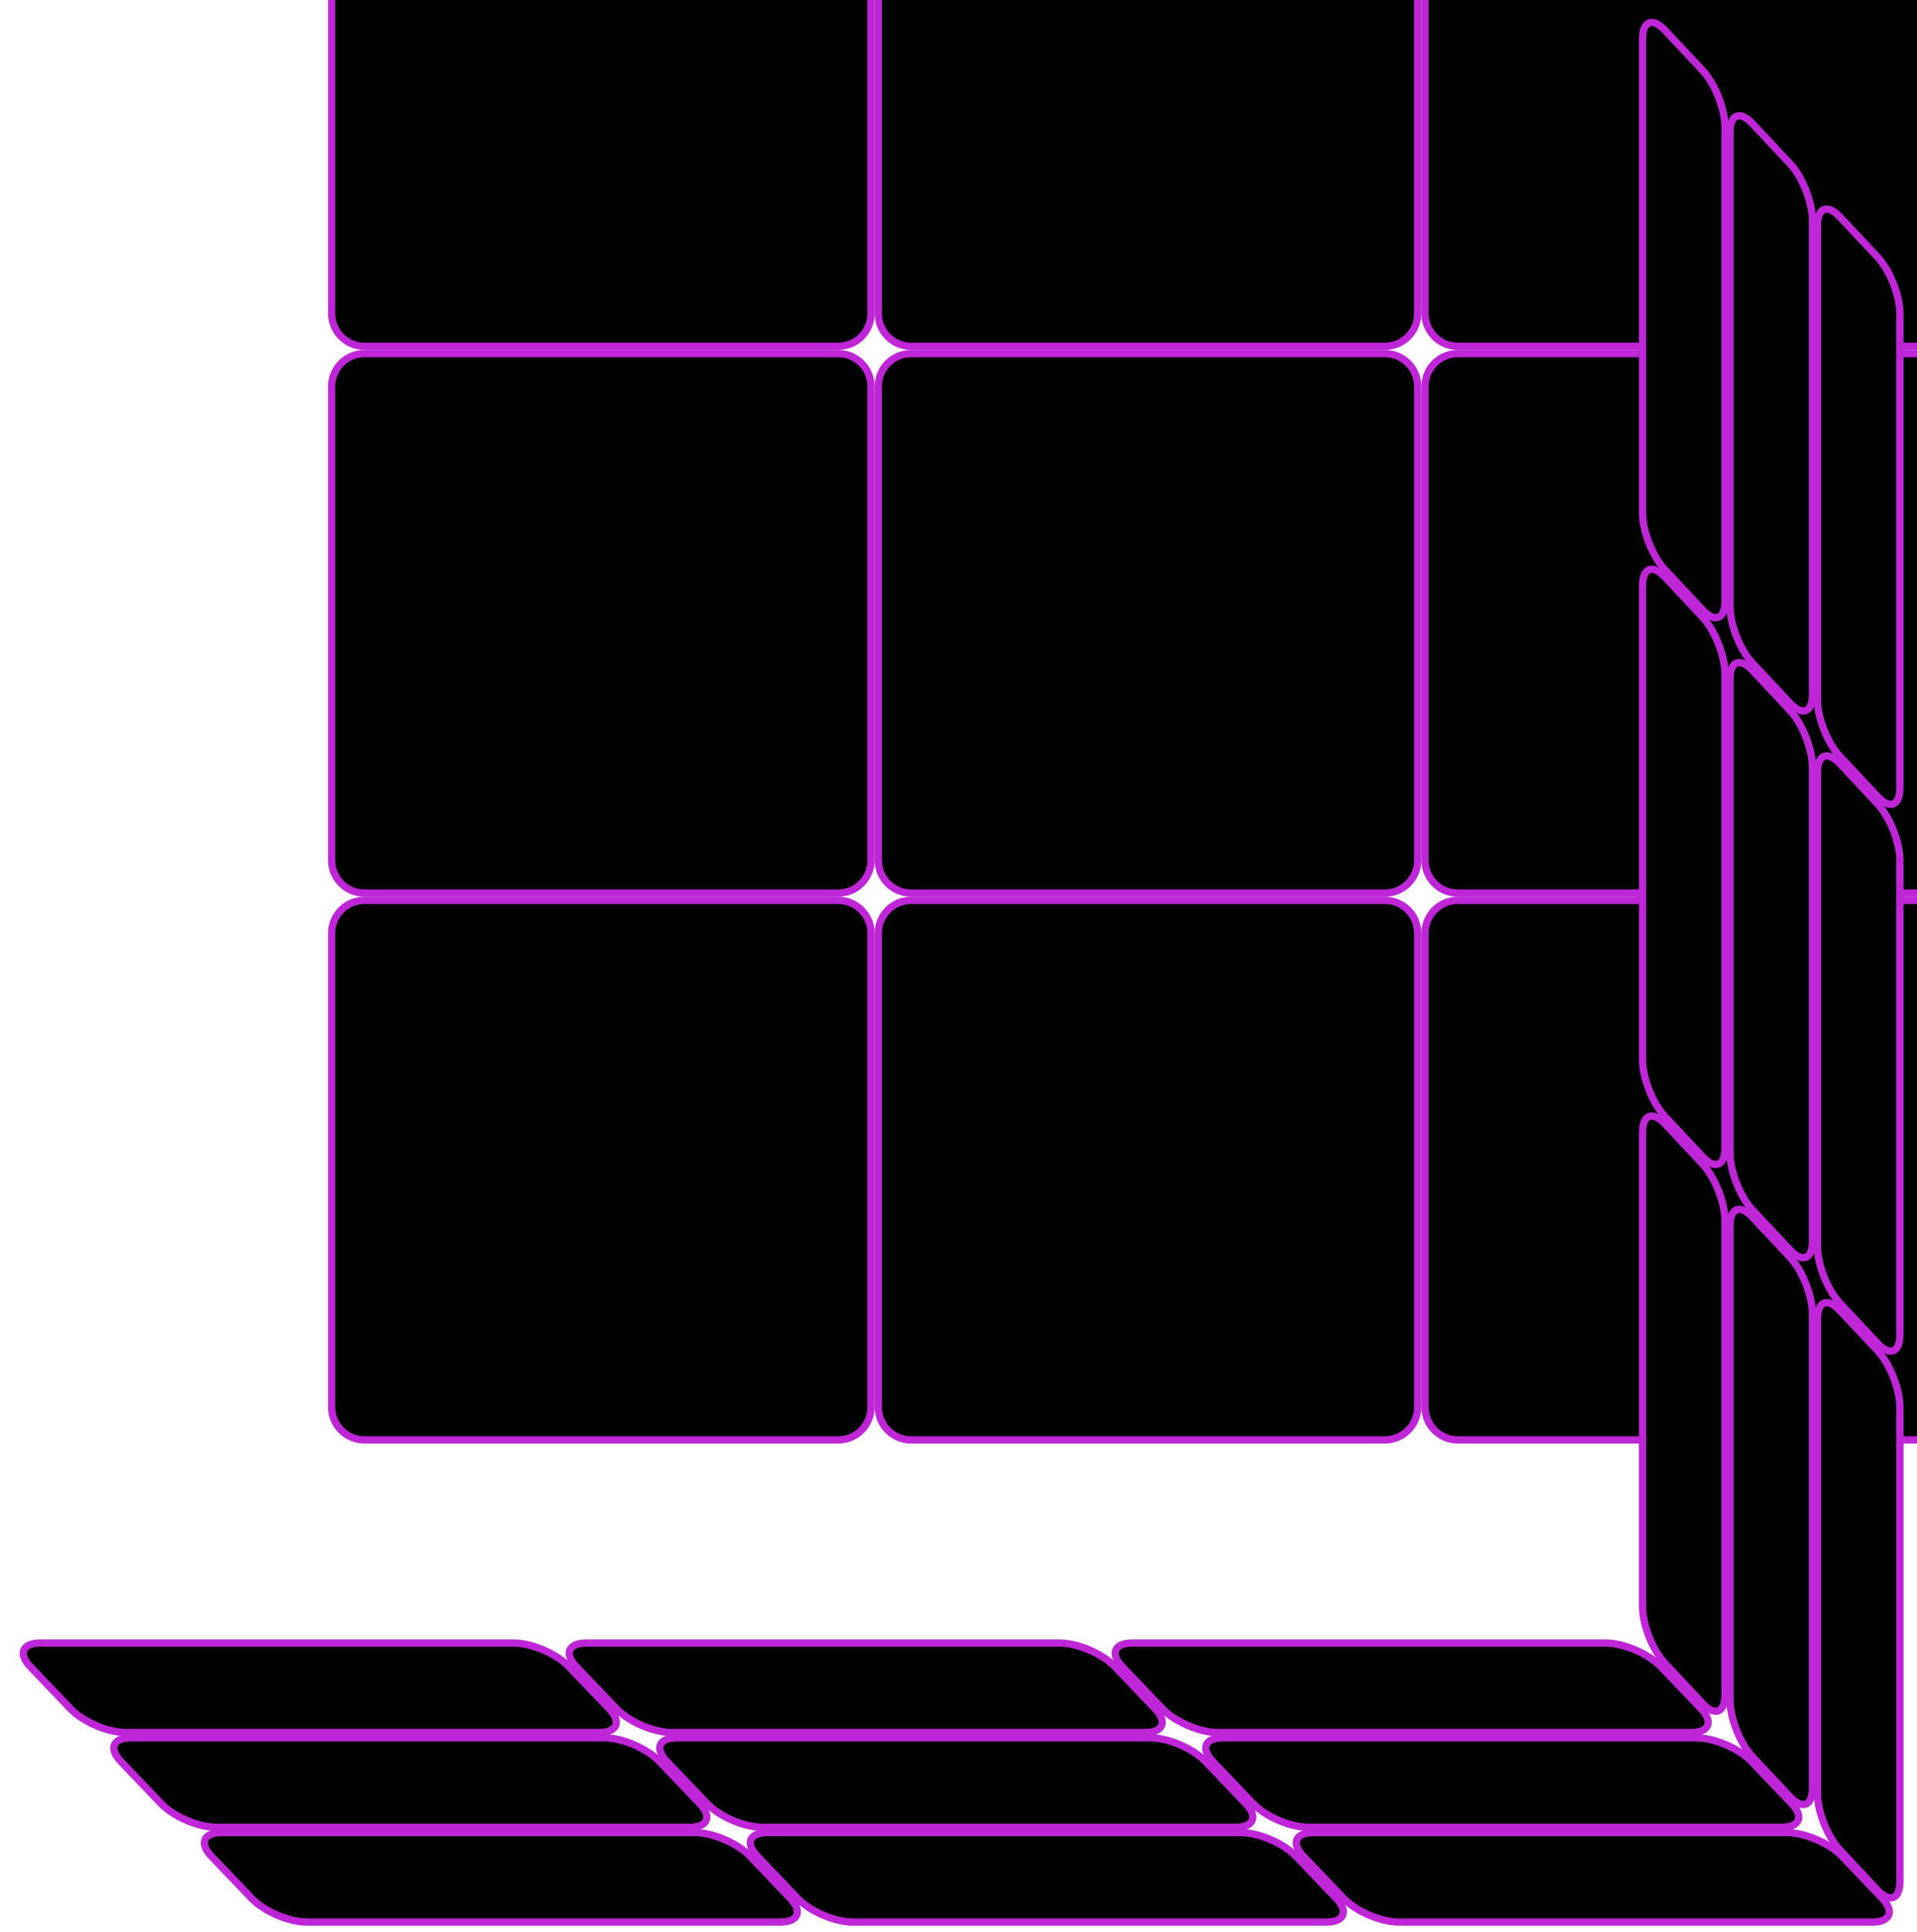 <svg width="263" height="265" viewBox="0 0 263 265" fill="none" xmlns="http://www.w3.org/2000/svg">
<style>
    .square:hover {
      fill: pink !important;
    }
  </style>
<g filter="url(#filter0_ii_105_82)">
<path class="square" d="M5 0.5H70C72.485 0.5 74.5 2.515 74.5 5V70C74.5 72.485 72.485 74.5 70 74.5H5C2.515 74.5 0.5 72.485 0.5 70V5C0.5 2.515 2.515 0.5 5 0.5Z" fill="black" stroke="#BE26D7"/>
<path class="square" d="M155 0.5H220C222.485 0.5 224.5 2.515 224.5 5V70C224.5 72.485 222.485 74.5 220 74.5H155C152.515 74.5 150.5 72.485 150.5 70V5C150.5 2.515 152.515 0.5 155 0.5Z" fill="black" stroke="#BE26D7"/>
<path class="square" d="M5 75.5H70C72.485 75.5 74.5 77.515 74.5 80V145C74.5 147.485 72.485 149.5 70 149.5H5C2.515 149.5 0.5 147.485 0.5 145V80C0.5 77.515 2.515 75.5 5 75.5Z" fill="black" stroke="#BE26D7"/>
<path class="square" d="M80 75.5H145C147.485 75.5 149.5 77.515 149.5 80V145C149.5 147.485 147.485 149.5 145 149.5H80C77.515 149.5 75.5 147.485 75.5 145V80C75.5 77.515 77.515 75.5 80 75.5Z" fill="black" stroke="#BE26D7"/>
<path class="square" d="M155 75.5H220C222.485 75.5 224.5 77.515 224.5 80V145C224.5 147.485 222.485 149.5 220 149.5H155C152.515 149.5 150.5 147.485 150.5 145V80C150.5 77.515 152.515 75.5 155 75.5Z" fill="black" stroke="#BE26D7"/>
<path class="square" d="M5 150.5H70C72.485 150.5 74.5 152.515 74.5 155V220C74.5 222.485 72.485 224.5 70 224.5H5C2.515 224.5 0.5 222.485 0.5 220V155C0.5 152.515 2.515 150.5 5 150.5Z" fill="black" stroke="#BE26D7"/>
<path class="square" d="M80 150.5H145C147.485 150.5 149.5 152.515 149.5 155V220C149.5 222.485 147.485 224.5 145 224.5H80C77.515 224.5 75.5 222.485 75.5 220V155C75.5 152.515 77.515 150.5 80 150.5Z" fill="black" stroke="#BE26D7"/>
<path class="square" d="M155 150.5H220C222.485 150.5 224.5 152.515 224.5 155V220C224.5 222.485 222.485 224.5 220 224.5H155C152.515 224.5 150.5 222.485 150.5 220V155C150.5 152.515 152.515 150.5 155 150.5Z" fill="black" stroke="#BE26D7"/>
<path class="square" d="M80 0.5H145C147.485 0.5 149.5 2.515 149.5 5V70C149.5 72.485 147.485 74.5 145 74.5H80C77.515 74.5 75.5 72.485 75.5 70V5C75.5 2.515 77.515 0.5 80 0.5Z" fill="black" stroke="#BE26D7"/>
</g>
<g filter="url(#filter1_f_105_82)">
<path class="square" d="M228.42 4.148L233.58 9.652C235.28 11.465 236.658 14.95 236.658 17.435V82.435C236.658 84.921 235.28 85.465 233.58 83.652L228.42 78.148C226.72 76.335 225.342 72.85 225.342 70.365V5.365C225.342 2.879 226.72 2.335 228.42 4.148Z" fill="black" stroke="#BE26D7"/>
<path class="square" d="M252.42 29.748L257.58 35.252C259.28 37.065 260.658 40.55 260.658 43.035V108.035C260.658 110.521 259.28 111.065 257.58 109.252L252.42 103.748C250.72 101.935 249.342 98.45 249.342 95.965V30.965C249.342 28.48 250.72 27.935 252.42 29.748Z" fill="black" stroke="#BE26D7"/>
<path class="square" d="M228.42 79.148L233.58 84.652C235.28 86.465 236.658 89.95 236.658 92.435V157.435C236.658 159.921 235.28 160.465 233.58 158.652L228.42 153.148C226.72 151.335 225.342 147.85 225.342 145.365V80.365C225.342 77.879 226.72 77.335 228.42 79.148Z" fill="black" stroke="#BE26D7"/>
<path class="square" d="M240.42 91.948L245.58 97.452C247.28 99.265 248.658 102.75 248.658 105.235V170.235C248.658 172.721 247.28 173.265 245.58 171.452L240.42 165.948C238.72 164.135 237.342 160.65 237.342 158.165V93.165C237.342 90.68 238.72 90.135 240.42 91.948Z" fill="black" stroke="#BE26D7"/>
<path class="square" d="M252.42 104.748L257.58 110.252C259.28 112.065 260.658 115.55 260.658 118.035V183.035C260.658 185.521 259.28 186.065 257.58 184.252L252.42 178.748C250.72 176.935 249.342 173.45 249.342 170.965V105.965C249.342 103.479 250.72 102.935 252.42 104.748Z" fill="black" stroke="#BE26D7"/>
<path class="square" d="M228.42 154.148L233.58 159.652C235.28 161.465 236.658 164.95 236.658 167.435V232.435C236.658 234.921 235.28 235.465 233.58 233.652L228.42 228.148C226.72 226.335 225.342 222.85 225.342 220.365V155.365C225.342 152.879 226.72 152.335 228.42 154.148Z" fill="black" stroke="#BE26D7"/>
<path class="square" d="M240.42 166.948L245.58 172.452C247.28 174.265 248.658 177.75 248.658 180.235V245.235C248.658 247.721 247.28 248.265 245.58 246.452L240.42 240.948C238.72 239.135 237.342 235.65 237.342 233.165V168.165C237.342 165.679 238.72 165.135 240.42 166.948Z" fill="black" stroke="#BE26D7"/>
<path class="square" d="M252.42 179.748L257.58 185.252C259.28 187.065 260.658 190.55 260.658 193.035V258.035C260.658 260.521 259.28 261.065 257.58 259.252L252.42 253.748C250.72 251.935 249.342 248.45 249.342 245.965V180.965C249.342 178.479 250.72 177.935 252.42 179.748Z" fill="black" stroke="#BE26D7"/>
<path class="square" d="M240.42 16.948L245.58 22.452C247.28 24.265 248.658 27.75 248.658 30.235V95.235C248.658 97.721 247.28 98.265 245.58 96.452L240.42 90.948C238.72 89.135 237.342 85.65 237.342 83.165V18.165C237.342 15.68 238.72 15.135 240.42 16.948Z" fill="black" stroke="#BE26D7"/>
</g>
<g filter="url(#filter2_f_105_82)">
<path class="square" d="M5.553 225.361H70.457C72.942 225.361 76.349 226.818 78.066 228.615L83.58 234.385C85.297 236.182 84.674 237.639 82.189 237.639H17.284C14.799 237.639 11.392 236.182 9.675 234.385L4.162 228.615C2.445 226.818 3.068 225.361 5.553 225.361Z" fill="black" stroke="#BE26D7"/>
<path class="square" d="M155.361 225.361H220.266C222.751 225.361 226.158 226.818 227.875 228.615L233.388 234.385C235.105 236.182 234.482 237.639 231.997 237.639H167.093C164.608 237.639 161.201 236.182 159.484 234.385L153.97 228.615C152.253 226.818 152.876 225.361 155.361 225.361Z" fill="black" stroke="#BE26D7"/>
<path class="square" d="M17.975 238.361H82.879C85.365 238.361 88.771 239.818 90.488 241.615L96.002 247.385C97.719 249.182 97.096 250.639 94.611 250.639H29.707C27.221 250.639 23.815 249.182 22.098 247.385L16.584 241.615C14.867 239.818 15.49 238.361 17.975 238.361Z" fill="black" stroke="#BE26D7"/>
<path class="square" d="M92.879 238.361H157.784C160.269 238.361 163.676 239.818 165.393 241.615L170.906 247.385C172.623 249.182 172 250.639 169.515 250.639H104.611C102.126 250.639 98.719 249.182 97.002 247.385L91.488 241.615C89.771 239.818 90.394 238.361 92.879 238.361Z" fill="black" stroke="#BE26D7"/>
<path class="square" d="M167.784 238.361H232.688C235.173 238.361 238.58 239.818 240.297 241.615L245.81 247.385C247.527 249.182 246.905 250.639 244.419 250.639H179.515C177.03 250.639 173.623 249.182 171.906 247.385L166.393 241.615C164.676 239.818 165.298 238.361 167.784 238.361Z" fill="black" stroke="#BE26D7"/>
<path class="square" d="M30.397 251.361H95.302C97.787 251.361 101.194 252.818 102.91 254.615L108.424 260.385C110.141 262.182 109.518 263.639 107.033 263.639H42.129C39.643 263.639 36.237 262.182 34.52 260.385L29.006 254.615C27.289 252.818 27.912 251.361 30.397 251.361Z" fill="black" stroke="#BE26D7"/>
<path class="square" d="M105.302 251.361H170.206C172.691 251.361 176.098 252.818 177.815 254.615L183.328 260.385C185.045 262.182 184.423 263.639 181.937 263.639H117.033C114.548 263.639 111.141 262.182 109.424 260.385L103.911 254.615C102.194 252.818 102.816 251.361 105.302 251.361Z" fill="black" stroke="#BE26D7"/>
<path class="square" d="M180.206 251.361H245.11C247.595 251.361 251.002 252.818 252.719 254.615L258.233 260.385C259.95 262.182 259.327 263.639 256.842 263.639H191.937C189.452 263.639 186.045 262.182 184.328 260.385L178.815 254.615C177.098 252.818 177.721 251.361 180.206 251.361Z" fill="black" stroke="#BE26D7"/>
<path class="square" d="M80.457 225.361H145.361C147.847 225.361 151.253 226.818 152.97 228.615L158.484 234.385C160.201 236.182 159.578 237.639 157.093 237.639H92.189C89.703 237.639 86.297 236.182 84.58 234.385L79.066 228.615C77.349 226.818 77.972 225.361 80.457 225.361Z" fill="black" stroke="#BE26D7"/>
</g>
<defs>
<filter id="filter0_ii_105_82" x="-5" y="-25" width="280" height="250" filterUnits="userSpaceOnUse" color-interpolation-filters="sRGB">
<feFlood flood-opacity="0" result="BackgroundImageFix"/>
<feBlend mode="normal" in="SourceGraphic" in2="BackgroundImageFix" result="shape"/>
<feColorMatrix in="SourceAlpha" type="matrix" values="0 0 0 0 0 0 0 0 0 0 0 0 0 0 0 0 0 0 127 0" result="hardAlpha"/>
<feOffset dx="-5" dy="-2"/>
<feGaussianBlur stdDeviation="5"/>
<feComposite in2="hardAlpha" operator="arithmetic" k2="-1" k3="1"/>
<feColorMatrix type="matrix" values="0 0 0 0 0 0 0 0 0 0 0 0 0 0 0 0 0 0 0.25 0"/>
<feBlend mode="normal" in2="shape" result="effect1_innerShadow_105_82"/>
<feColorMatrix in="SourceAlpha" type="matrix" values="0 0 0 0 0 0 0 0 0 0 0 0 0 0 0 0 0 0 127 0" result="hardAlpha"/>
<feOffset dx="50" dy="-25"/>
<feGaussianBlur stdDeviation="25"/>
<feComposite in2="hardAlpha" operator="arithmetic" k2="-1" k3="1"/>
<feColorMatrix type="matrix" values="0 0 0 0 0 0 0 0 0 0 0 0 0 0 0 0 0 0 0.25 0"/>
<feBlend mode="normal" in2="effect1_innerShadow_105_82" result="effect2_innerShadow_105_82"/>
</filter>
<filter id="filter1_f_105_82" x="224" y="-1" width="38" height="265.4" filterUnits="userSpaceOnUse" color-interpolation-filters="sRGB">
<feFlood flood-opacity="0" result="BackgroundImageFix"/>
<feBlend mode="normal" in="SourceGraphic" in2="BackgroundImageFix" result="shape"/>
<feGaussianBlur stdDeviation="0.5" result="effect1_foregroundBlur_105_82"/>
</filter>
<filter id="filter2_f_105_82" x="-0.792" y="224" width="263.979" height="41" filterUnits="userSpaceOnUse" color-interpolation-filters="sRGB">
<feFlood flood-opacity="0" result="BackgroundImageFix"/>
<feBlend mode="normal" in="SourceGraphic" in2="BackgroundImageFix" result="shape"/>
<feGaussianBlur stdDeviation="0.5" result="effect1_foregroundBlur_105_82"/>
</filter>
</defs>
</svg>
